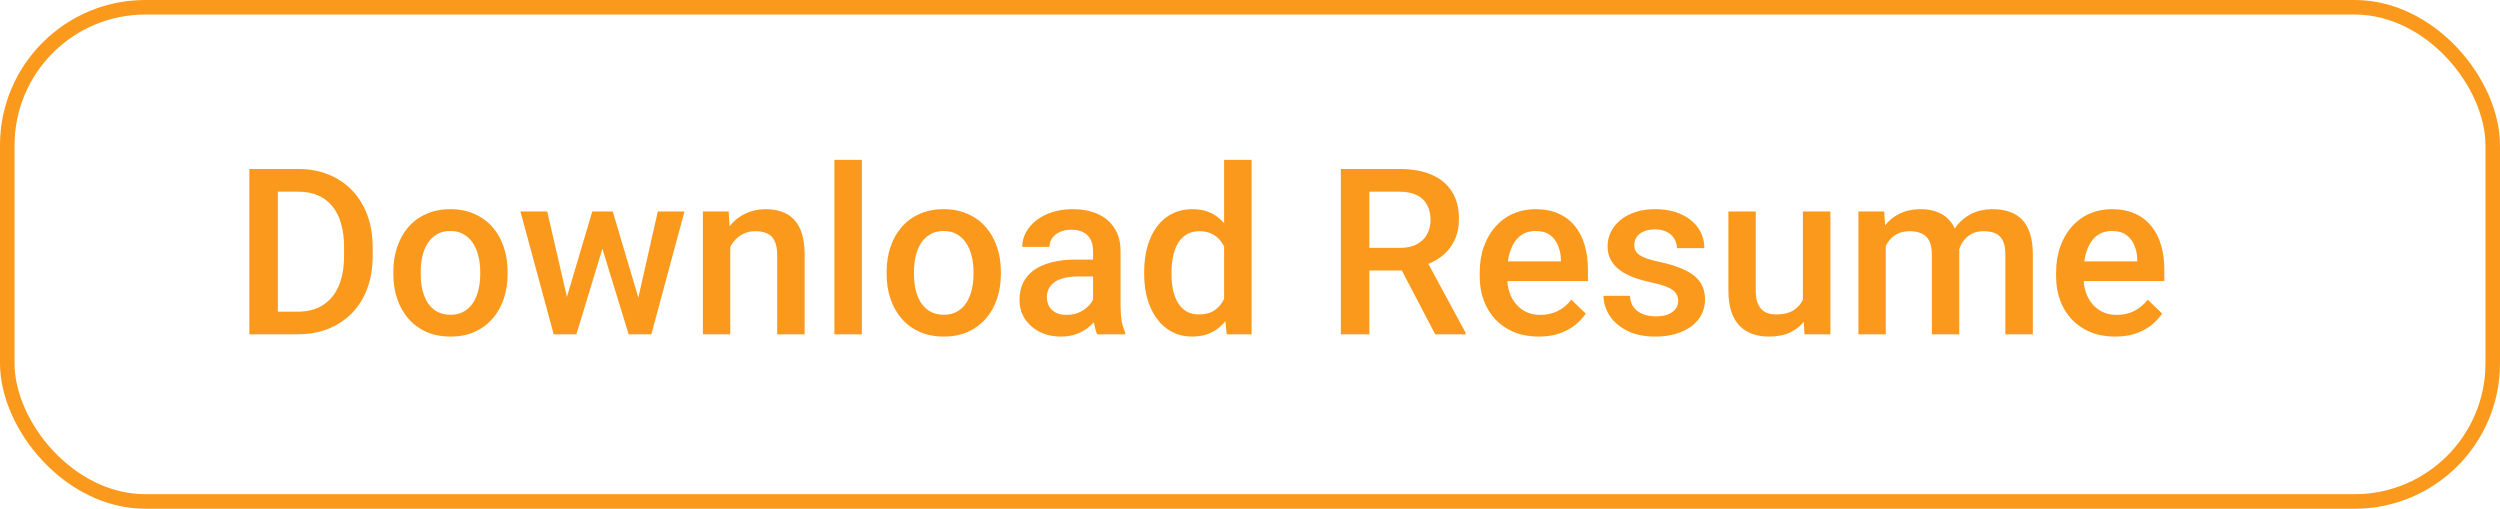 <svg width="172" height="35" viewBox="0 0 172 35" fill="none" xmlns="http://www.w3.org/2000/svg">
<rect x="0.5" y="0.5" width="171" height="34" rx="9.5" stroke="#FB991C"/>
<path d="M20.461 23H18.031L18.047 21.445H20.461C21.164 21.445 21.753 21.292 22.227 20.984C22.706 20.677 23.065 20.237 23.305 19.664C23.549 19.091 23.672 18.409 23.672 17.617V17C23.672 16.385 23.602 15.841 23.461 15.367C23.326 14.893 23.122 14.495 22.852 14.172C22.586 13.849 22.258 13.604 21.867 13.438C21.482 13.271 21.037 13.188 20.531 13.188H17.984V11.625H20.531C21.287 11.625 21.977 11.753 22.602 12.008C23.227 12.258 23.766 12.62 24.219 13.094C24.677 13.568 25.029 14.135 25.273 14.797C25.518 15.458 25.641 16.198 25.641 17.016V17.617C25.641 18.435 25.518 19.174 25.273 19.836C25.029 20.497 24.677 21.065 24.219 21.539C23.76 22.008 23.213 22.37 22.578 22.625C21.948 22.875 21.242 23 20.461 23ZM19.117 11.625V23H17.156V11.625H19.117ZM27.062 18.867V18.688C27.062 18.078 27.151 17.513 27.328 16.992C27.505 16.466 27.76 16.01 28.094 15.625C28.432 15.234 28.844 14.932 29.328 14.719C29.818 14.5 30.37 14.391 30.984 14.391C31.604 14.391 32.156 14.5 32.641 14.719C33.13 14.932 33.544 15.234 33.883 15.625C34.221 16.01 34.479 16.466 34.656 16.992C34.833 17.513 34.922 18.078 34.922 18.688V18.867C34.922 19.477 34.833 20.042 34.656 20.562C34.479 21.083 34.221 21.539 33.883 21.93C33.544 22.315 33.133 22.617 32.648 22.836C32.164 23.049 31.615 23.156 31 23.156C30.38 23.156 29.826 23.049 29.336 22.836C28.852 22.617 28.44 22.315 28.102 21.93C27.763 21.539 27.505 21.083 27.328 20.562C27.151 20.042 27.062 19.477 27.062 18.867ZM28.945 18.688V18.867C28.945 19.247 28.984 19.607 29.062 19.945C29.141 20.284 29.263 20.581 29.43 20.836C29.596 21.091 29.81 21.292 30.07 21.438C30.331 21.583 30.641 21.656 31 21.656C31.349 21.656 31.651 21.583 31.906 21.438C32.167 21.292 32.38 21.091 32.547 20.836C32.714 20.581 32.836 20.284 32.914 19.945C32.997 19.607 33.039 19.247 33.039 18.867V18.688C33.039 18.312 32.997 17.958 32.914 17.625C32.836 17.287 32.711 16.987 32.539 16.727C32.372 16.466 32.159 16.263 31.898 16.117C31.643 15.966 31.338 15.891 30.984 15.891C30.63 15.891 30.323 15.966 30.062 16.117C29.807 16.263 29.596 16.466 29.43 16.727C29.263 16.987 29.141 17.287 29.062 17.625C28.984 17.958 28.945 18.312 28.945 18.688ZM38.797 21.125L40.75 14.547H41.953L41.625 16.516L39.656 23H38.578L38.797 21.125ZM37.648 14.547L39.172 21.156L39.297 23H38.094L35.805 14.547H37.648ZM43.781 21.078L45.258 14.547H47.094L44.812 23H43.609L43.781 21.078ZM42.156 14.547L44.086 21.047L44.328 23H43.25L41.258 16.508L40.93 14.547H42.156ZM50.242 16.352V23H48.359V14.547H50.133L50.242 16.352ZM49.906 18.461L49.297 18.453C49.302 17.854 49.385 17.305 49.547 16.805C49.714 16.305 49.943 15.875 50.234 15.516C50.531 15.156 50.885 14.88 51.297 14.688C51.708 14.49 52.167 14.391 52.672 14.391C53.078 14.391 53.445 14.448 53.773 14.562C54.107 14.672 54.391 14.852 54.625 15.102C54.865 15.352 55.047 15.677 55.172 16.078C55.297 16.474 55.359 16.961 55.359 17.539V23H53.469V17.531C53.469 17.125 53.409 16.805 53.289 16.57C53.175 16.331 53.005 16.162 52.781 16.062C52.562 15.958 52.289 15.906 51.961 15.906C51.638 15.906 51.349 15.974 51.094 16.109C50.839 16.245 50.622 16.43 50.445 16.664C50.273 16.898 50.141 17.169 50.047 17.477C49.953 17.784 49.906 18.112 49.906 18.461ZM59.297 11V23H57.406V11H59.297ZM61 18.867V18.688C61 18.078 61.089 17.513 61.266 16.992C61.443 16.466 61.698 16.01 62.031 15.625C62.37 15.234 62.781 14.932 63.266 14.719C63.755 14.5 64.307 14.391 64.922 14.391C65.542 14.391 66.094 14.5 66.578 14.719C67.068 14.932 67.482 15.234 67.82 15.625C68.159 16.01 68.417 16.466 68.594 16.992C68.771 17.513 68.859 18.078 68.859 18.688V18.867C68.859 19.477 68.771 20.042 68.594 20.562C68.417 21.083 68.159 21.539 67.82 21.93C67.482 22.315 67.07 22.617 66.586 22.836C66.102 23.049 65.552 23.156 64.938 23.156C64.318 23.156 63.763 23.049 63.273 22.836C62.789 22.617 62.378 22.315 62.039 21.93C61.7 21.539 61.443 21.083 61.266 20.562C61.089 20.042 61 19.477 61 18.867ZM62.883 18.688V18.867C62.883 19.247 62.922 19.607 63 19.945C63.078 20.284 63.2 20.581 63.367 20.836C63.534 21.091 63.747 21.292 64.008 21.438C64.268 21.583 64.578 21.656 64.938 21.656C65.287 21.656 65.588 21.583 65.844 21.438C66.104 21.292 66.318 21.091 66.484 20.836C66.651 20.581 66.773 20.284 66.852 19.945C66.935 19.607 66.977 19.247 66.977 18.867V18.688C66.977 18.312 66.935 17.958 66.852 17.625C66.773 17.287 66.648 16.987 66.477 16.727C66.31 16.466 66.096 16.263 65.836 16.117C65.581 15.966 65.276 15.891 64.922 15.891C64.568 15.891 64.26 15.966 64 16.117C63.745 16.263 63.534 16.466 63.367 16.727C63.2 16.987 63.078 17.287 63 17.625C62.922 17.958 62.883 18.312 62.883 18.688ZM75.203 21.305V17.273C75.203 16.971 75.148 16.711 75.039 16.492C74.93 16.273 74.763 16.104 74.539 15.984C74.32 15.865 74.044 15.805 73.711 15.805C73.404 15.805 73.138 15.857 72.914 15.961C72.69 16.065 72.516 16.206 72.391 16.383C72.266 16.56 72.203 16.76 72.203 16.984H70.328C70.328 16.651 70.409 16.328 70.57 16.016C70.732 15.703 70.966 15.425 71.273 15.18C71.581 14.935 71.948 14.742 72.375 14.602C72.802 14.461 73.281 14.391 73.812 14.391C74.448 14.391 75.01 14.497 75.5 14.711C75.995 14.925 76.383 15.247 76.664 15.68C76.951 16.107 77.094 16.643 77.094 17.289V21.047C77.094 21.432 77.12 21.779 77.172 22.086C77.229 22.388 77.31 22.651 77.414 22.875V23H75.484C75.396 22.797 75.326 22.539 75.273 22.227C75.227 21.909 75.203 21.602 75.203 21.305ZM75.477 17.859L75.492 19.023H74.141C73.792 19.023 73.484 19.057 73.219 19.125C72.953 19.188 72.732 19.281 72.555 19.406C72.378 19.531 72.245 19.682 72.156 19.859C72.068 20.037 72.023 20.237 72.023 20.461C72.023 20.685 72.076 20.891 72.18 21.078C72.284 21.26 72.435 21.404 72.633 21.508C72.836 21.612 73.081 21.664 73.367 21.664C73.753 21.664 74.088 21.586 74.375 21.43C74.667 21.268 74.896 21.073 75.062 20.844C75.229 20.609 75.318 20.388 75.328 20.18L75.938 21.016C75.875 21.229 75.768 21.458 75.617 21.703C75.466 21.948 75.268 22.182 75.023 22.406C74.784 22.625 74.495 22.805 74.156 22.945C73.823 23.086 73.438 23.156 73 23.156C72.448 23.156 71.956 23.047 71.523 22.828C71.091 22.604 70.753 22.305 70.508 21.93C70.263 21.549 70.141 21.12 70.141 20.641C70.141 20.193 70.224 19.797 70.391 19.453C70.562 19.104 70.812 18.812 71.141 18.578C71.474 18.344 71.88 18.167 72.359 18.047C72.838 17.922 73.385 17.859 74 17.859H75.477ZM84.219 21.25V11H86.109V23H84.398L84.219 21.25ZM78.719 18.867V18.703C78.719 18.062 78.794 17.479 78.945 16.953C79.096 16.422 79.315 15.966 79.602 15.586C79.888 15.2 80.237 14.906 80.648 14.703C81.06 14.495 81.523 14.391 82.039 14.391C82.549 14.391 82.997 14.49 83.383 14.688C83.768 14.885 84.096 15.169 84.367 15.539C84.638 15.904 84.854 16.341 85.016 16.852C85.177 17.357 85.292 17.919 85.359 18.539V19.062C85.292 19.667 85.177 20.219 85.016 20.719C84.854 21.219 84.638 21.651 84.367 22.016C84.096 22.38 83.766 22.662 83.375 22.859C82.99 23.057 82.539 23.156 82.023 23.156C81.513 23.156 81.052 23.049 80.641 22.836C80.234 22.622 79.888 22.323 79.602 21.938C79.315 21.552 79.096 21.099 78.945 20.578C78.794 20.052 78.719 19.482 78.719 18.867ZM80.602 18.703V18.867C80.602 19.253 80.635 19.612 80.703 19.945C80.776 20.279 80.888 20.573 81.039 20.828C81.19 21.078 81.385 21.276 81.625 21.422C81.87 21.562 82.162 21.633 82.5 21.633C82.927 21.633 83.279 21.539 83.555 21.352C83.831 21.164 84.047 20.912 84.203 20.594C84.365 20.271 84.474 19.912 84.531 19.516V18.102C84.5 17.794 84.435 17.508 84.336 17.242C84.242 16.977 84.115 16.745 83.953 16.547C83.792 16.344 83.591 16.188 83.352 16.078C83.117 15.963 82.838 15.906 82.516 15.906C82.172 15.906 81.88 15.979 81.641 16.125C81.401 16.271 81.203 16.471 81.047 16.727C80.896 16.982 80.784 17.279 80.711 17.617C80.638 17.956 80.602 18.318 80.602 18.703ZM92.25 11.625H96.273C97.138 11.625 97.875 11.755 98.484 12.016C99.094 12.276 99.56 12.662 99.883 13.172C100.211 13.677 100.375 14.302 100.375 15.047C100.375 15.615 100.271 16.115 100.062 16.547C99.854 16.979 99.56 17.344 99.18 17.641C98.799 17.932 98.346 18.159 97.82 18.32L97.227 18.609H93.609L93.594 17.055H96.305C96.773 17.055 97.164 16.971 97.477 16.805C97.789 16.638 98.023 16.412 98.18 16.125C98.341 15.833 98.422 15.505 98.422 15.141C98.422 14.745 98.344 14.401 98.188 14.109C98.037 13.812 97.802 13.586 97.484 13.43C97.167 13.268 96.763 13.188 96.273 13.188H94.211V23H92.25V11.625ZM98.742 23L96.07 17.891L98.125 17.883L100.836 22.898V23H98.742ZM105.867 23.156C105.242 23.156 104.677 23.055 104.172 22.852C103.672 22.643 103.245 22.354 102.891 21.984C102.542 21.615 102.273 21.18 102.086 20.68C101.898 20.18 101.805 19.641 101.805 19.062V18.75C101.805 18.088 101.901 17.49 102.094 16.953C102.286 16.417 102.555 15.958 102.898 15.578C103.242 15.193 103.648 14.898 104.117 14.695C104.586 14.492 105.094 14.391 105.641 14.391C106.245 14.391 106.773 14.492 107.227 14.695C107.68 14.898 108.055 15.185 108.352 15.555C108.654 15.919 108.878 16.354 109.023 16.859C109.174 17.365 109.25 17.922 109.25 18.531V19.336H102.719V17.984H107.391V17.836C107.38 17.497 107.312 17.18 107.188 16.883C107.068 16.586 106.883 16.346 106.633 16.164C106.383 15.982 106.049 15.891 105.633 15.891C105.32 15.891 105.042 15.958 104.797 16.094C104.557 16.224 104.357 16.414 104.195 16.664C104.034 16.914 103.909 17.216 103.82 17.57C103.737 17.919 103.695 18.312 103.695 18.75V19.062C103.695 19.432 103.745 19.776 103.844 20.094C103.948 20.406 104.099 20.68 104.297 20.914C104.495 21.148 104.734 21.333 105.016 21.469C105.297 21.599 105.617 21.664 105.977 21.664C106.43 21.664 106.833 21.573 107.188 21.391C107.542 21.208 107.849 20.951 108.109 20.617L109.102 21.578C108.919 21.844 108.682 22.099 108.391 22.344C108.099 22.583 107.742 22.779 107.32 22.93C106.904 23.081 106.419 23.156 105.867 23.156ZM115.461 20.711C115.461 20.523 115.414 20.354 115.32 20.203C115.227 20.047 115.047 19.906 114.781 19.781C114.521 19.656 114.135 19.542 113.625 19.438C113.177 19.338 112.766 19.221 112.391 19.086C112.021 18.945 111.703 18.776 111.438 18.578C111.172 18.38 110.966 18.146 110.82 17.875C110.674 17.604 110.602 17.292 110.602 16.938C110.602 16.594 110.677 16.268 110.828 15.961C110.979 15.654 111.195 15.383 111.477 15.148C111.758 14.914 112.099 14.729 112.5 14.594C112.906 14.458 113.359 14.391 113.859 14.391C114.568 14.391 115.174 14.51 115.68 14.75C116.19 14.984 116.581 15.305 116.852 15.711C117.122 16.112 117.258 16.565 117.258 17.07H115.375C115.375 16.846 115.318 16.638 115.203 16.445C115.094 16.247 114.927 16.088 114.703 15.969C114.479 15.844 114.198 15.781 113.859 15.781C113.536 15.781 113.268 15.833 113.055 15.938C112.846 16.037 112.69 16.167 112.586 16.328C112.487 16.49 112.438 16.667 112.438 16.859C112.438 17 112.464 17.128 112.516 17.242C112.573 17.352 112.667 17.453 112.797 17.547C112.927 17.635 113.104 17.719 113.328 17.797C113.557 17.875 113.844 17.951 114.188 18.023C114.833 18.159 115.388 18.333 115.852 18.547C116.32 18.755 116.68 19.026 116.93 19.359C117.18 19.688 117.305 20.104 117.305 20.609C117.305 20.984 117.224 21.328 117.062 21.641C116.906 21.948 116.677 22.216 116.375 22.445C116.073 22.669 115.711 22.844 115.289 22.969C114.872 23.094 114.404 23.156 113.883 23.156C113.117 23.156 112.469 23.021 111.938 22.75C111.406 22.474 111.003 22.122 110.727 21.695C110.456 21.263 110.32 20.815 110.32 20.352H112.141C112.161 20.701 112.258 20.979 112.43 21.188C112.607 21.391 112.826 21.539 113.086 21.633C113.352 21.721 113.625 21.766 113.906 21.766C114.245 21.766 114.529 21.721 114.758 21.633C114.987 21.539 115.161 21.414 115.281 21.258C115.401 21.096 115.461 20.914 115.461 20.711ZM124.039 21.008V14.547H125.93V23H124.148L124.039 21.008ZM124.305 19.25L124.938 19.234C124.938 19.802 124.875 20.326 124.75 20.805C124.625 21.279 124.432 21.693 124.172 22.047C123.911 22.396 123.578 22.669 123.172 22.867C122.766 23.06 122.279 23.156 121.711 23.156C121.299 23.156 120.922 23.096 120.578 22.977C120.234 22.857 119.938 22.672 119.688 22.422C119.443 22.172 119.253 21.846 119.117 21.445C118.982 21.044 118.914 20.565 118.914 20.008V14.547H120.797V20.023C120.797 20.331 120.833 20.588 120.906 20.797C120.979 21 121.078 21.164 121.203 21.289C121.328 21.414 121.474 21.503 121.641 21.555C121.807 21.607 121.984 21.633 122.172 21.633C122.708 21.633 123.13 21.529 123.438 21.32C123.75 21.107 123.971 20.82 124.102 20.461C124.237 20.102 124.305 19.698 124.305 19.25ZM129.742 16.266V23H127.859V14.547H129.633L129.742 16.266ZM129.438 18.461L128.797 18.453C128.797 17.87 128.87 17.331 129.016 16.836C129.161 16.341 129.375 15.912 129.656 15.547C129.938 15.177 130.286 14.893 130.703 14.695C131.125 14.492 131.612 14.391 132.164 14.391C132.549 14.391 132.901 14.448 133.219 14.562C133.542 14.672 133.82 14.846 134.055 15.086C134.294 15.325 134.477 15.633 134.602 16.008C134.732 16.383 134.797 16.836 134.797 17.367V23H132.914V17.531C132.914 17.12 132.852 16.797 132.727 16.562C132.607 16.328 132.432 16.162 132.203 16.062C131.979 15.958 131.711 15.906 131.398 15.906C131.044 15.906 130.742 15.974 130.492 16.109C130.247 16.245 130.047 16.43 129.891 16.664C129.734 16.898 129.62 17.169 129.547 17.477C129.474 17.784 129.438 18.112 129.438 18.461ZM134.68 17.961L133.797 18.156C133.797 17.646 133.867 17.164 134.008 16.711C134.154 16.253 134.365 15.852 134.641 15.508C134.922 15.159 135.268 14.885 135.68 14.688C136.091 14.49 136.562 14.391 137.094 14.391C137.526 14.391 137.911 14.45 138.25 14.57C138.594 14.685 138.885 14.867 139.125 15.117C139.365 15.367 139.547 15.693 139.672 16.094C139.797 16.49 139.859 16.969 139.859 17.531V23H137.969V17.523C137.969 17.096 137.906 16.766 137.781 16.531C137.661 16.297 137.49 16.135 137.266 16.047C137.042 15.953 136.773 15.906 136.461 15.906C136.169 15.906 135.911 15.961 135.688 16.07C135.469 16.174 135.284 16.323 135.133 16.516C134.982 16.703 134.867 16.919 134.789 17.164C134.716 17.409 134.68 17.674 134.68 17.961ZM145.523 23.156C144.898 23.156 144.333 23.055 143.828 22.852C143.328 22.643 142.901 22.354 142.547 21.984C142.198 21.615 141.93 21.18 141.742 20.68C141.555 20.18 141.461 19.641 141.461 19.062V18.75C141.461 18.088 141.557 17.49 141.75 16.953C141.943 16.417 142.211 15.958 142.555 15.578C142.898 15.193 143.305 14.898 143.773 14.695C144.242 14.492 144.75 14.391 145.297 14.391C145.901 14.391 146.43 14.492 146.883 14.695C147.336 14.898 147.711 15.185 148.008 15.555C148.31 15.919 148.534 16.354 148.68 16.859C148.831 17.365 148.906 17.922 148.906 18.531V19.336H142.375V17.984H147.047V17.836C147.036 17.497 146.969 17.18 146.844 16.883C146.724 16.586 146.539 16.346 146.289 16.164C146.039 15.982 145.706 15.891 145.289 15.891C144.977 15.891 144.698 15.958 144.453 16.094C144.214 16.224 144.013 16.414 143.852 16.664C143.69 16.914 143.565 17.216 143.477 17.57C143.393 17.919 143.352 18.312 143.352 18.75V19.062C143.352 19.432 143.401 19.776 143.5 20.094C143.604 20.406 143.755 20.68 143.953 20.914C144.151 21.148 144.391 21.333 144.672 21.469C144.953 21.599 145.273 21.664 145.633 21.664C146.086 21.664 146.49 21.573 146.844 21.391C147.198 21.208 147.505 20.951 147.766 20.617L148.758 21.578C148.576 21.844 148.339 22.099 148.047 22.344C147.755 22.583 147.398 22.779 146.977 22.93C146.56 23.081 146.076 23.156 145.523 23.156Z" fill="#FB991C"/>
</svg>
